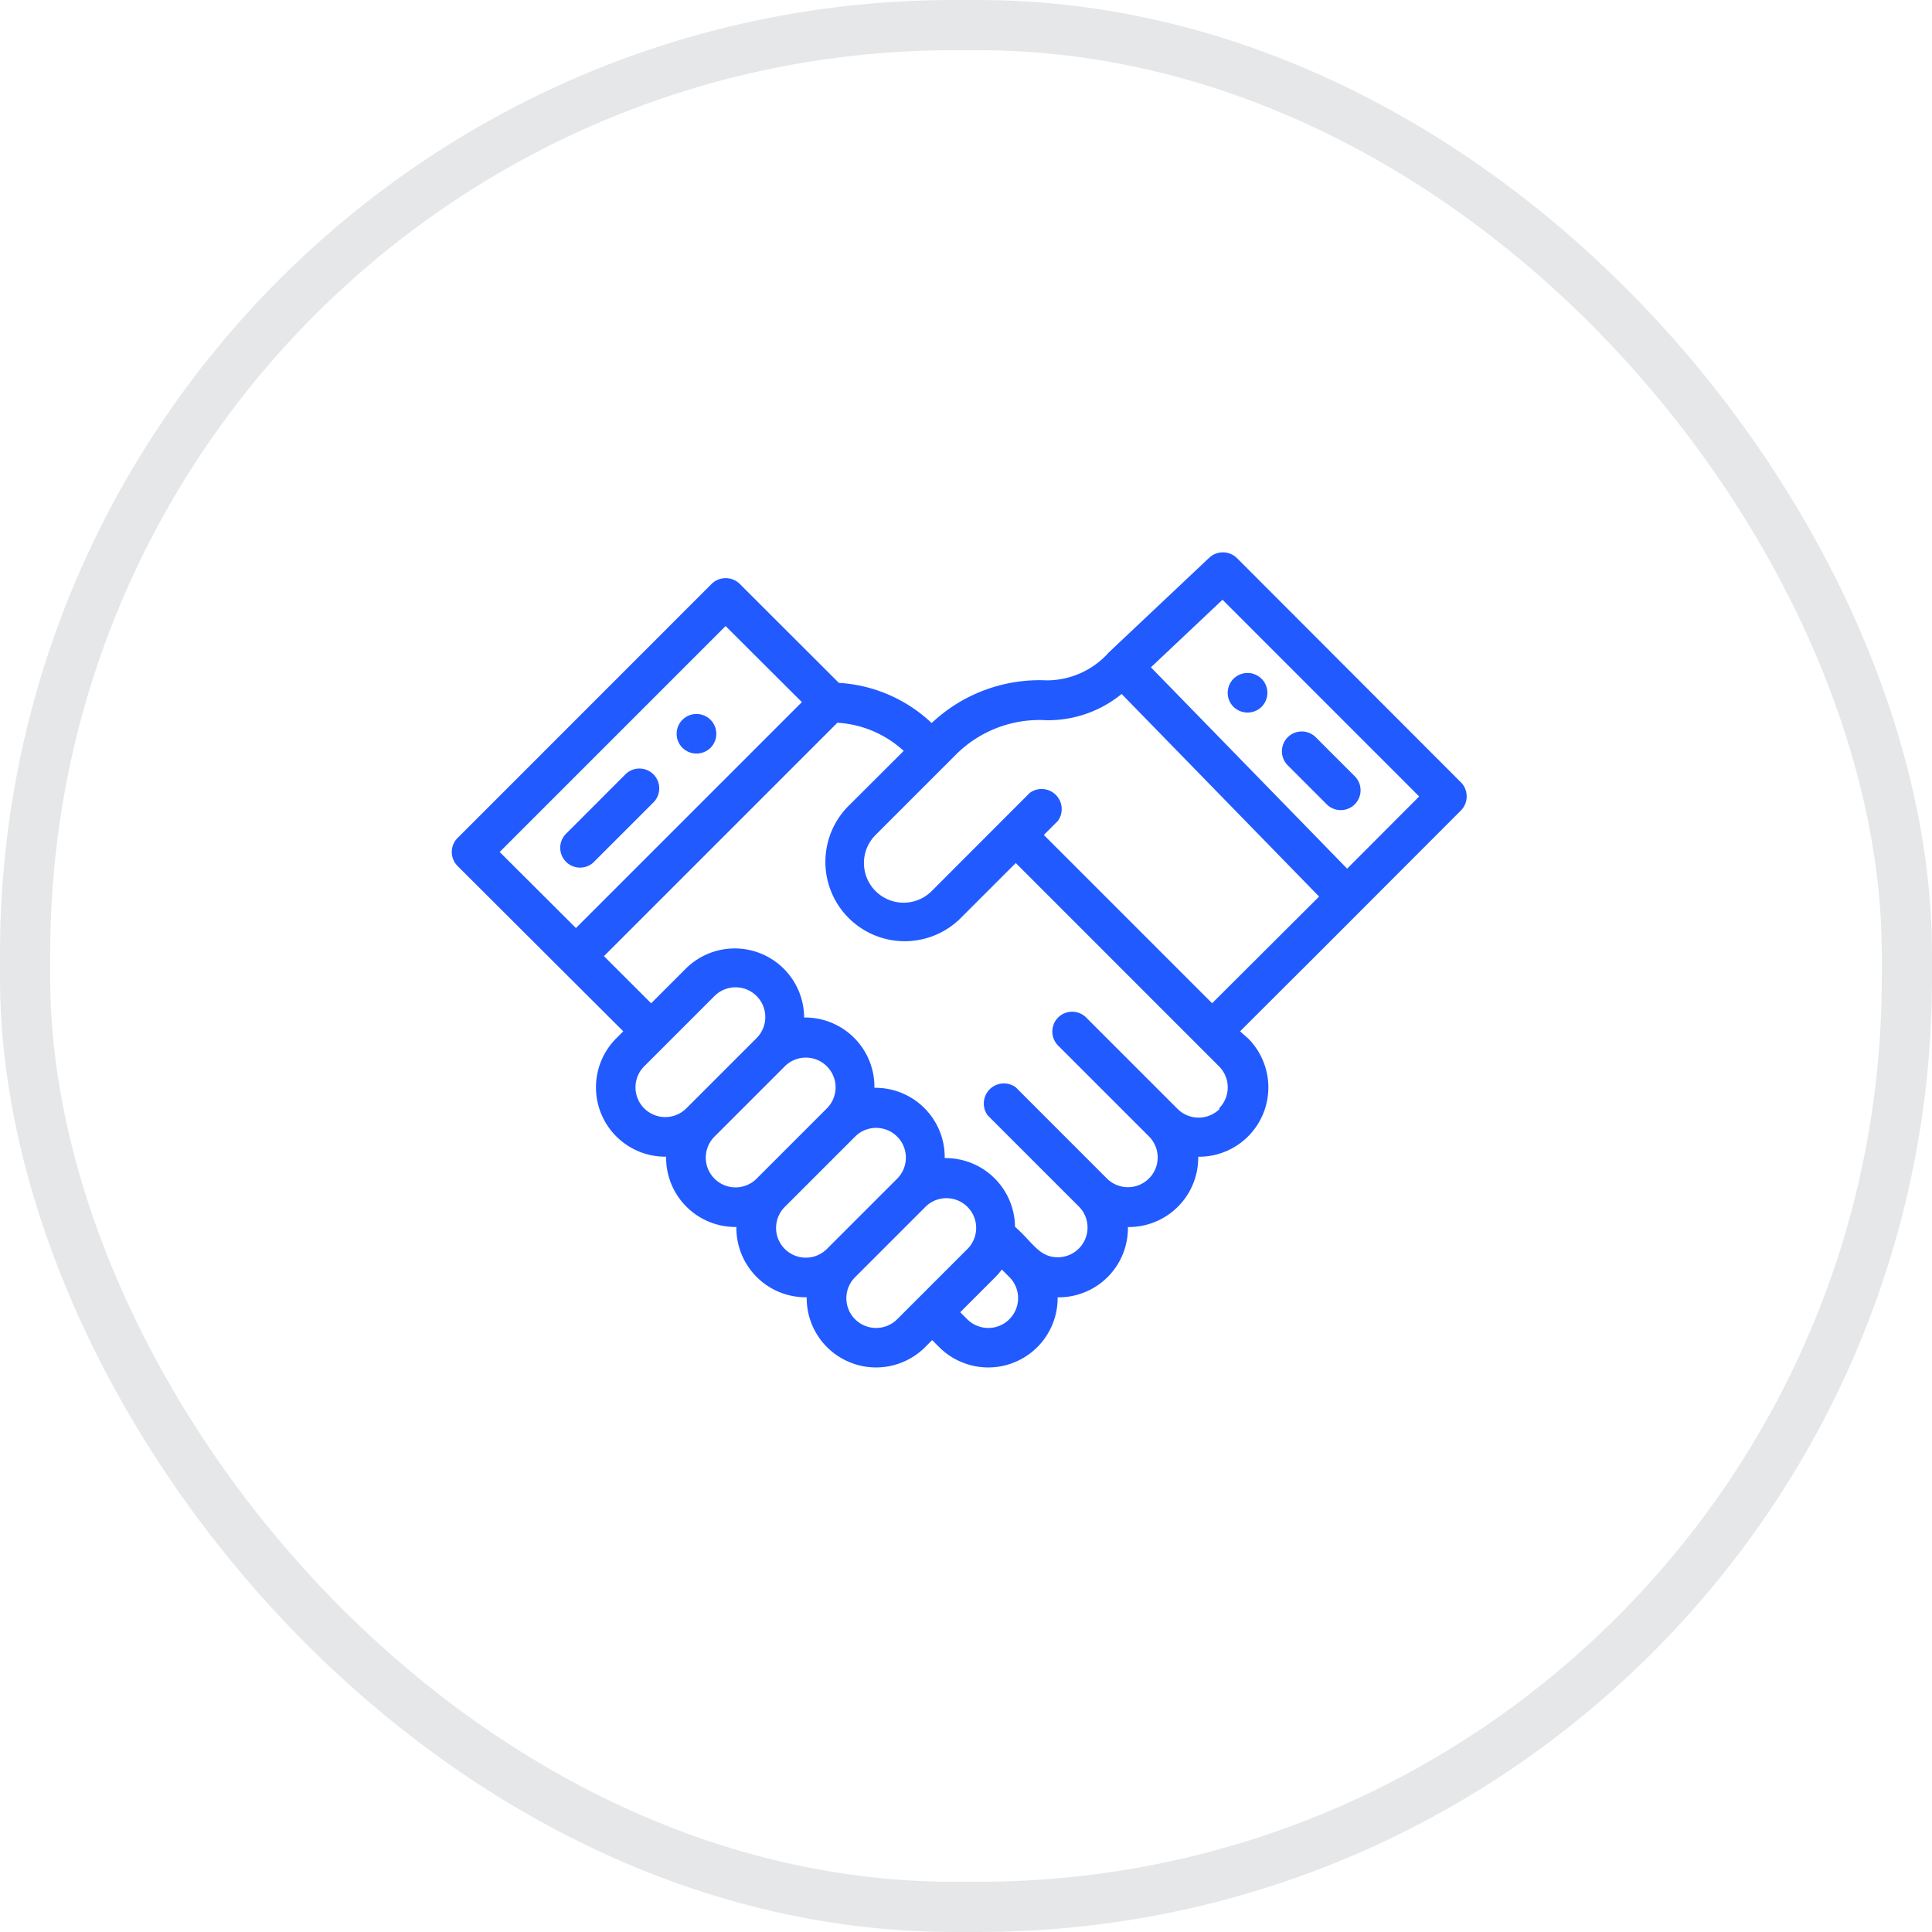 <svg xmlns="http://www.w3.org/2000/svg" width="38.48" height="38.48" viewBox="0 0 38.48 38.48">
    <defs>
        <style>
            .cls-1{fill:#215aff}
        </style>
    </defs>
    <g id="icon-hand-outline" transform="translate(-172 -347)">
        <g id="icon-partner" transform="translate(180.998 358)">
            <path id="Caminho_3220" data-name="Caminho 3220" class="cls-1" d="M391.98 61.523a.395.395 0 1 0-.559 0 .4.4 0 0 0 .559 0zm0 0" transform="translate(-375.851 -58.445)"/>
            <path id="Caminho_3221" data-name="Caminho 3221" class="cls-1" d="M114.089 82.238a.395.395 0 1 0-.558 0 .4.4 0 0 0 .558 0zm0 0" transform="translate(-108.936 -78.343)"/>
            <path id="Caminho_3222" data-name="Caminho 3222" class="cls-1" d="m55.244 111.057 1.182-1.182a.395.395 0 1 0-.559-.558l-1.182 1.183a.395.395 0 0 0 .559.558zm0 0" transform="translate(-52.415 -104.888)"/>
            <path id="Caminho_3223" data-name="Caminho 3223" class="cls-1" d="M419.395 91.654a.395.395 0 0 0 .559-.558l-.788-.788a.395.395 0 0 0-.559.558zm0 0" transform="translate(-401.963 -86.629)"/>
            <path id="Caminho_3224" data-name="Caminho 3224" class="cls-1" d="M20.1 4.583 15.637.114a.4.4 0 0 0-.55-.008l-2 1.886a1.655 1.655 0 0 1-1.233.558 3.134 3.134 0 0 0-2.297.85 2.941 2.941 0 0 0-1.848-.8L5.734.628a.4.4 0 0 0-.559 0L.115 5.689a.394.394 0 0 0-.009.549l.009.01 3.3 3.292-.139.139a1.381 1.381 0 0 0 .992 2.358 1.381 1.381 0 0 0 1.4 1.4 1.38 1.38 0 0 0 1.4 1.4 1.382 1.382 0 0 0 2.359.993l.14-.14.14.14a1.382 1.382 0 0 0 2.359-.992 1.38 1.38 0 0 0 1.4-1.4 1.382 1.382 0 0 0 1.4-1.4 1.381 1.381 0 0 0 .992-2.358l-.158-.14c2.754-2.751-.73.736 4.4-4.4a.4.4 0 0 0 0-.558zM.953 5.968l4.5-4.5 1.519 1.515-4.5 4.5zm2.879 5.107a.592.592 0 0 1 0-.838l1.4-1.4a.592.592 0 0 1 .838.838l-1.4 1.4a.594.594 0 0 1-.838 0zm1.4 1.4a.592.592 0 0 1 0-.838l1.4-1.4a.592.592 0 1 1 .838.838l-1.4 1.4a.593.593 0 0 1-.838 0zm1.4 1.4a.592.592 0 0 1 0-.838l1.4-1.4a.592.592 0 0 1 .838.838l-1.4 1.4a.594.594 0 0 1-.838 0zm1.4 1.4a.592.592 0 0 1 0-.838l1.4-1.4a.592.592 0 0 1 .838.838l-1.4 1.4a.593.593 0 0 1-.838 0zm3.072 0a.593.593 0 0 1-.838 0l-.14-.14.7-.7a1.427 1.427 0 0 0 .129-.15l.15.15a.592.592 0 0 1 0 .838zm4.189-4.189a.594.594 0 0 1-.838 0L12.629 9.26a.395.395 0 0 0-.559.558l1.815 1.815a.592.592 0 0 1-.838.838l-1.815-1.816a.4.4 0 0 0-.559.559l1.815 1.815a.592.592 0 0 1-.419 1.011c-.375 0-.5-.3-.852-.607a1.382 1.382 0 0 0-1.4-1.368 1.381 1.381 0 0 0-1.4-1.4 1.381 1.381 0 0 0-1.4-1.4 1.382 1.382 0 0 0-2.347-.983l-.7.7-.94-.939 4.649-4.649A2.133 2.133 0 0 1 9 3.955L7.881 5.071a1.58 1.58 0 0 0 2.234 2.234l1.117-1.117 4.049 4.05a.593.593 0 0 1 0 .837zm-.139-2.094-3.363-3.363.279-.279a.4.4 0 0 0-.559-.559L9.557 6.747A.79.79 0 0 1 8.44 5.629l1.608-1.608a2.353 2.353 0 0 1 1.8-.677 2.319 2.319 0 0 0 1.493-.523l3.933 4.035-2.131 2.125zM17.832 6.3l-3.908-4.01L15.35.944l3.917 3.918zm0 0" transform="translate(.001 .001)"/>
        </g>
        <g id="Retângulo_445" data-name="Retângulo 445" transform="translate(172 347)" style="stroke:#e6e7e9;fill:none">
            <rect width="38.48" height="38.48" rx="19" style="stroke:none"/>
            <rect x=".5" y=".5" width="37.48" height="37.48" rx="18.5" style="fill:none"/>
        </g>
    </g>
</svg>
